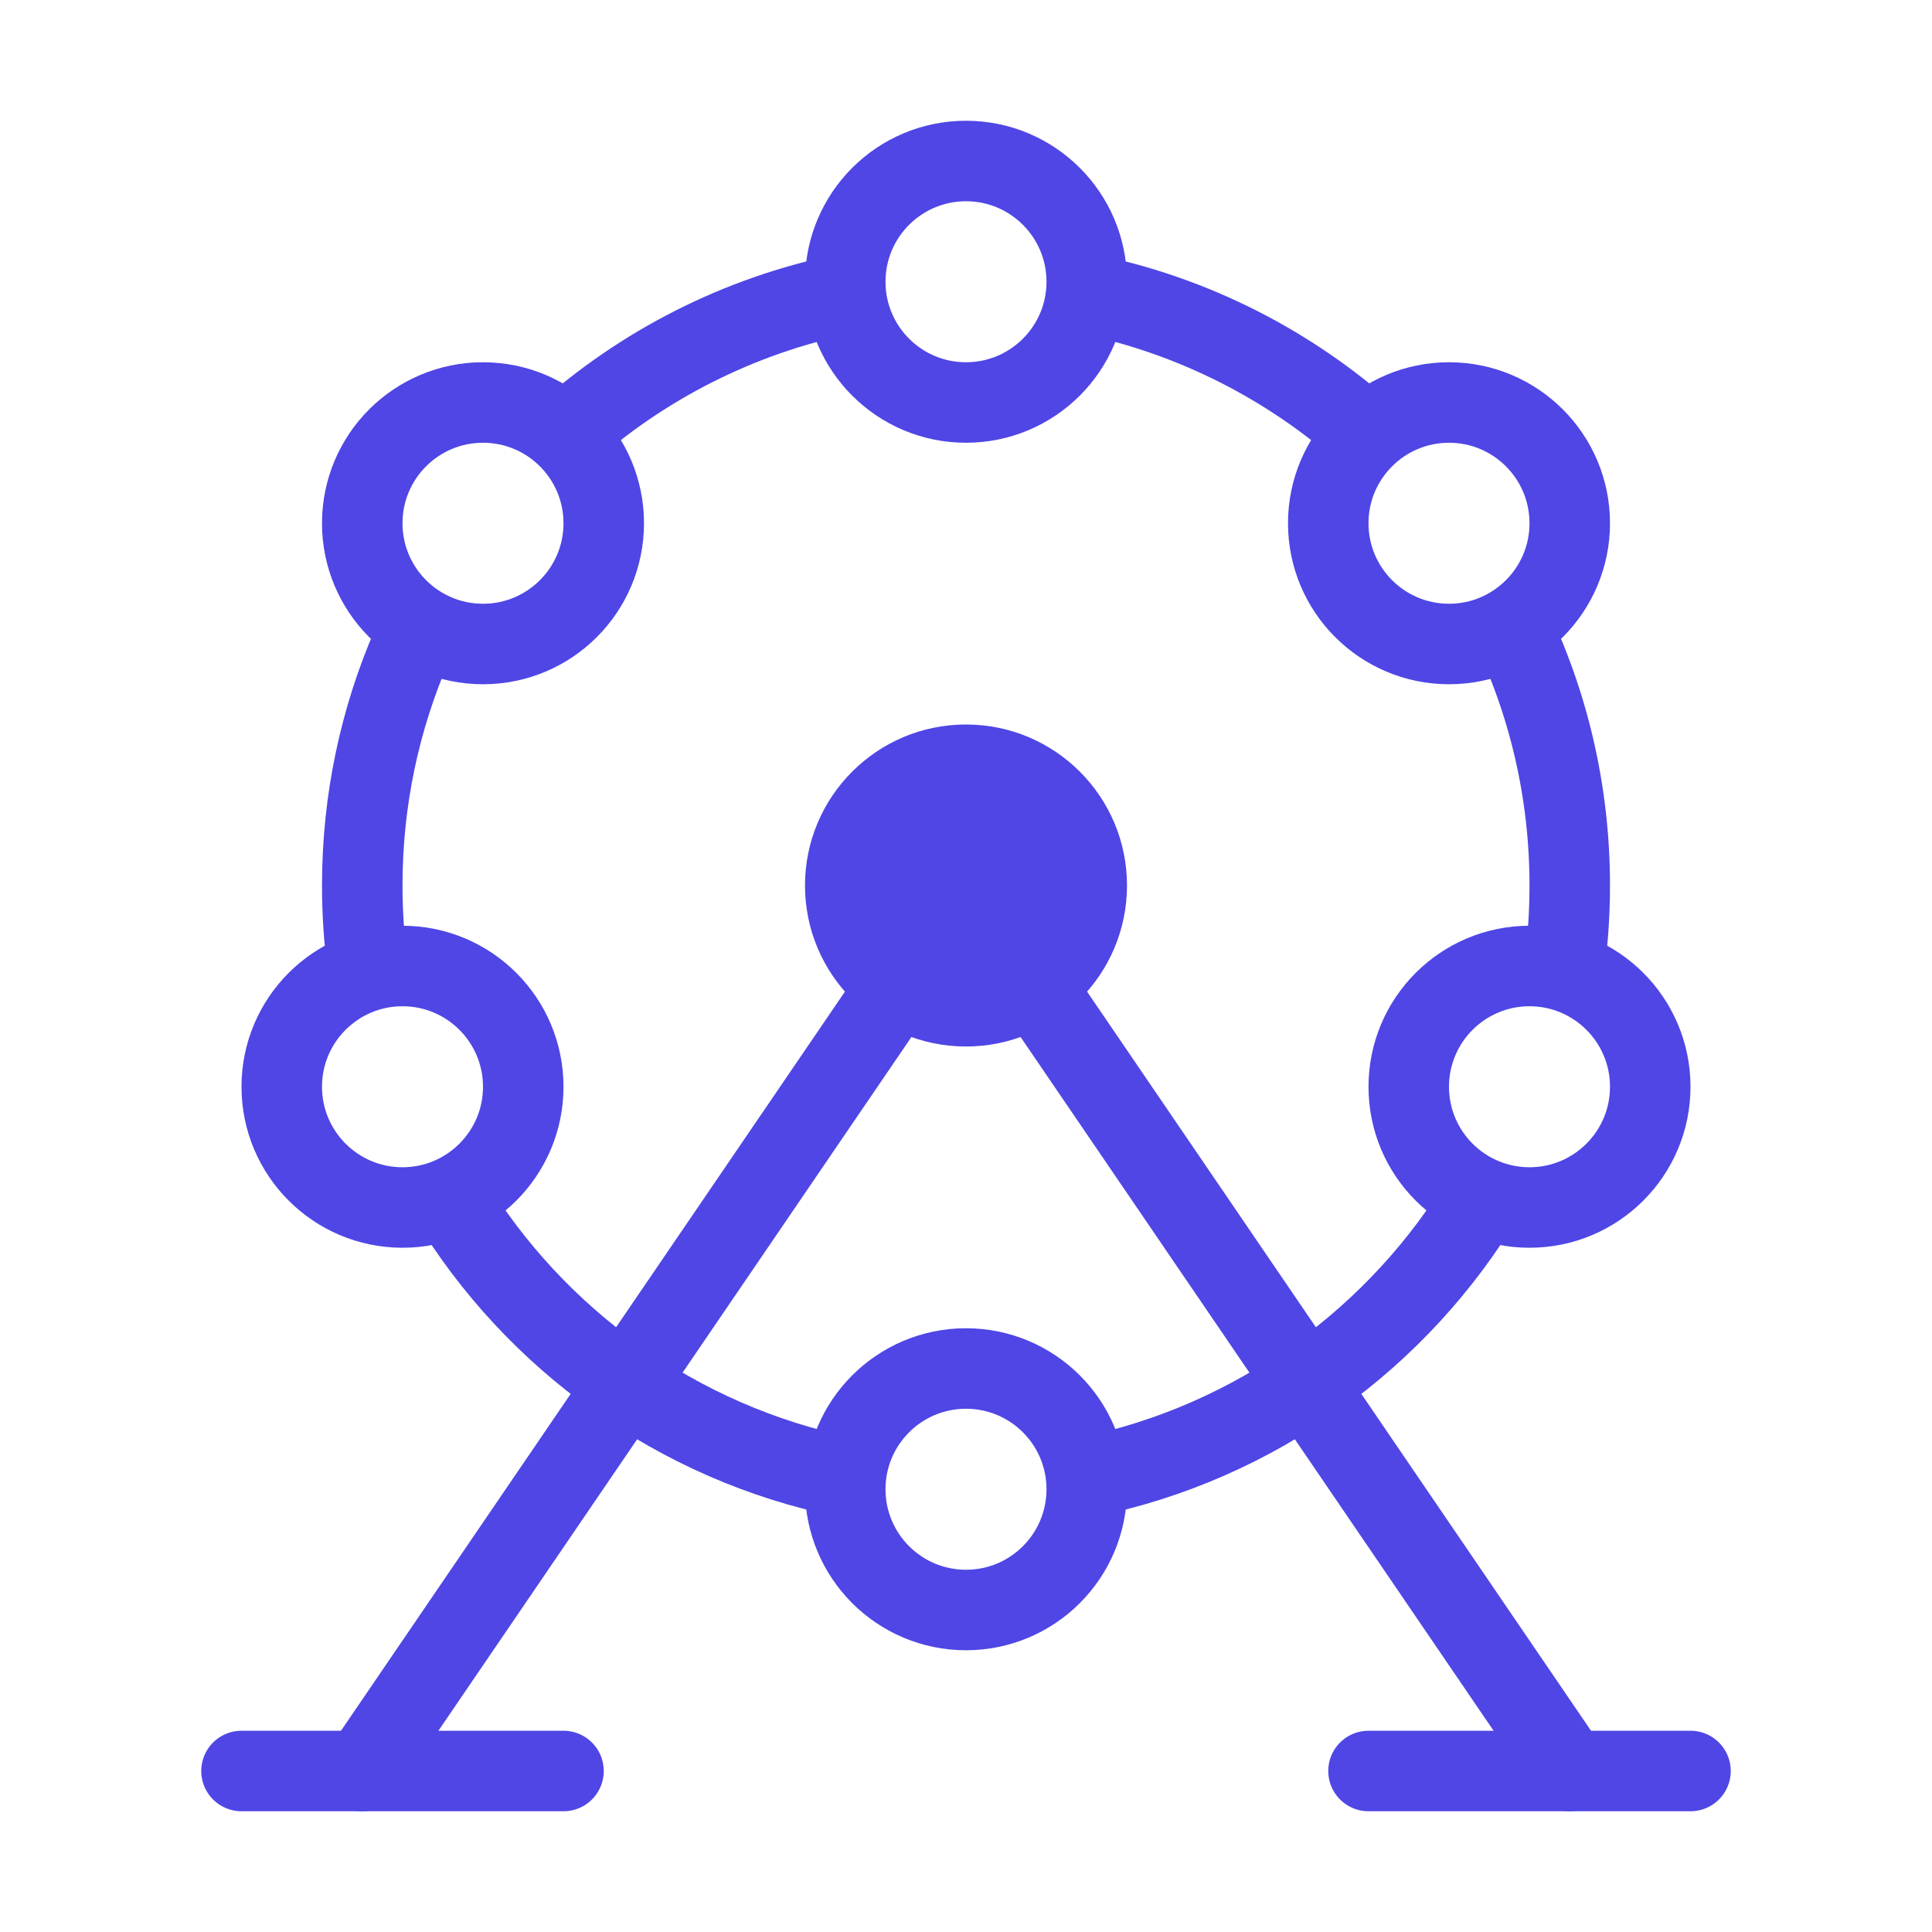 <?xml version="1.0" encoding="UTF-8"?>
<svg width="38" height="38" viewBox="0 0 48 48" fill="none" xmlns="http://www.w3.org/2000/svg">
  <path d="M9 44L24 22" stroke="#4f46e5" stroke-width="2" stroke-linecap="round"/>
  <path d="M39 44L24 22" stroke="#4f46e5" stroke-width="2" stroke-linecap="round"/>
  <path
    d="M9.132 24C9.045 23.346 9 22.678 9 22C9 19.866 9.445 17.837 10.248 16C10.329 15.816 10.412 15.634 10.5 15.454"
    stroke="#4f46e5" stroke-width="2"/>
  <path d="M11.156 29.753C13.288 33.277 16.83 35.853 21 36.7" stroke="#4f46e5" stroke-width="2"/>
  <path d="M27 36.7C31.214 35.845 34.787 33.223 36.911 29.641" stroke="#4f46e5" stroke-width="2"/>
  <path d="M38.868 24C38.955 23.346 39 22.678 39 22C39 19.653 38.461 17.432 37.5 15.454"
        stroke="#4f46e5" stroke-width="2"/>
  <path d="M27 7.3C29.655 7.839 32.056 9.08 34 10.82" stroke="#4f46e5" stroke-width="2"/>
  <path
    d="M21 7.3C18.345 7.839 15.944 9.08 14 10.82C13.79 11.008 13.585 11.202 13.386 11.401"
    stroke="#4f46e5" stroke-width="2"/>
  <circle cx="10" cy="27" r="3" fill="none" stroke="#4f46e5" stroke-width="2"/>
  <circle cx="24" cy="37" r="3" fill="none" stroke="#4f46e5" stroke-width="2"/>
  <circle cx="24" cy="7" r="3" fill="none" stroke="#4f46e5" stroke-width="2"/>
  <circle cx="12" cy="13" r="3" fill="none" stroke="#4f46e5" stroke-width="2"/>
  <circle cx="36" cy="13" r="3" fill="none" stroke="#4f46e5" stroke-width="2"/>
  <circle cx="38" cy="27" r="3" fill="none" stroke="#4f46e5" stroke-width="2"/>
  <circle cx="24" cy="22" r="4" fill="#4f46e5"/>
  <path d="M6 44L14 44" stroke="#4f46e5" stroke-width="2" stroke-linecap="round" stroke-linejoin="round"/>
  <path d="M34 44L42 44" stroke="#4f46e5" stroke-width="2" stroke-linecap="round" stroke-linejoin="round"/>
</svg>
